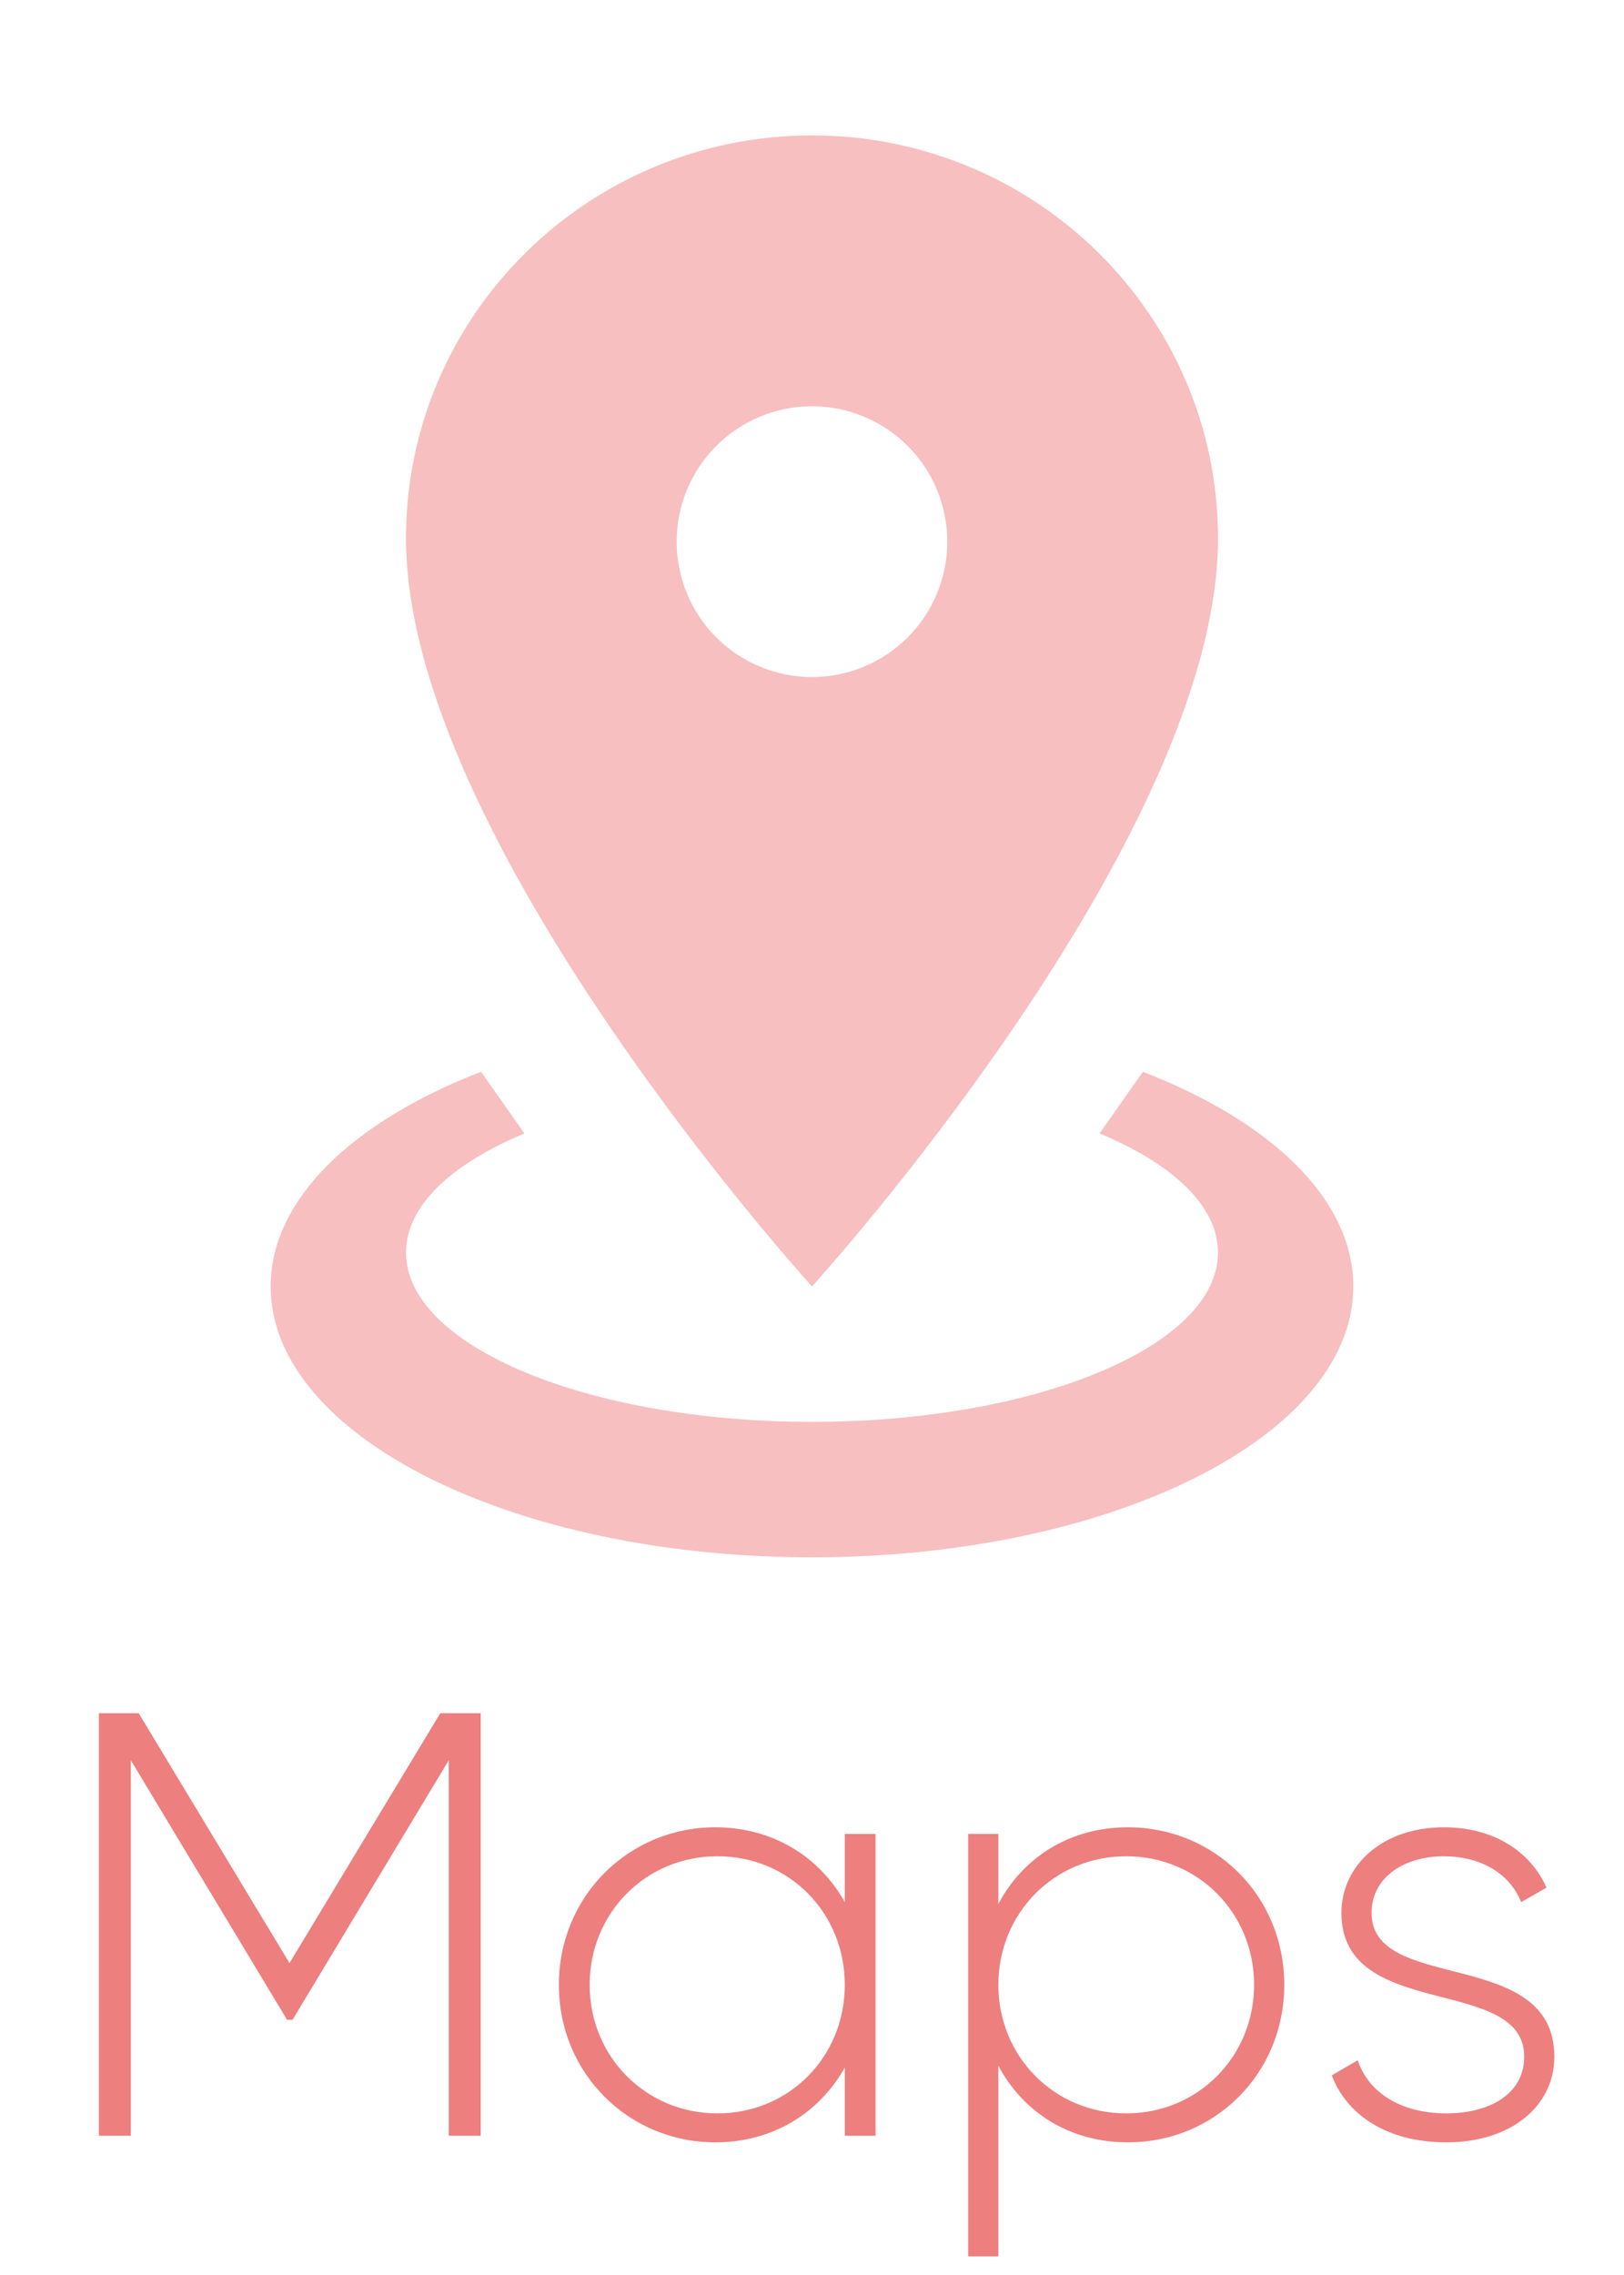 <svg width="35" height="49" viewBox="0 0 35 49" fill="none" xmlns="http://www.w3.org/2000/svg">
<path opacity="0.5" d="M10.36 36.9H9.489L6.239 42.282L2.989 36.9H2.131V46H2.82V37.914L6.187 43.504H6.304L9.671 37.914V46H10.36V36.9ZM18.207 39.5V40.969C17.661 39.994 16.66 39.357 15.412 39.357C13.566 39.357 12.045 40.826 12.045 42.75C12.045 44.674 13.566 46.143 15.412 46.143C16.66 46.143 17.661 45.506 18.207 44.531V46H18.87V39.5H18.207ZM15.464 45.519C13.917 45.519 12.708 44.297 12.708 42.75C12.708 41.203 13.917 39.981 15.464 39.981C17.011 39.981 18.207 41.203 18.207 42.75C18.207 44.297 17.011 45.519 15.464 45.519ZM24.311 39.357C23.05 39.357 22.049 40.007 21.516 41.008V39.5H20.866V48.6H21.516V44.492C22.049 45.493 23.05 46.143 24.311 46.143C26.17 46.143 27.678 44.674 27.678 42.75C27.678 40.826 26.17 39.357 24.311 39.357ZM24.272 45.519C22.725 45.519 21.516 44.297 21.516 42.75C21.516 41.203 22.725 39.981 24.272 39.981C25.819 39.981 27.028 41.203 27.028 42.75C27.028 44.297 25.819 45.519 24.272 45.519ZM29.56 41.203C29.56 40.423 30.275 39.981 31.12 39.981C31.835 39.981 32.511 40.293 32.784 40.969L33.33 40.657C32.979 39.864 32.173 39.357 31.12 39.357C29.794 39.357 28.91 40.176 28.91 41.203C28.91 43.543 32.849 42.529 32.849 44.297C32.849 45.116 32.082 45.519 31.172 45.519C30.197 45.519 29.495 45.077 29.261 44.375L28.702 44.7C29.014 45.532 29.872 46.143 31.172 46.143C32.563 46.143 33.499 45.363 33.499 44.297C33.499 41.918 29.56 42.945 29.56 41.203Z" fill="#DD0000"/>
<path d="M17.5 2.917C22.327 2.917 26.25 6.796 26.25 11.594C26.25 18.098 17.5 27.708 17.5 27.708C17.5 27.708 8.75 18.098 8.75 11.594C8.75 6.796 12.673 2.917 17.5 2.917ZM17.5 8.75C16.726 8.75 15.984 9.057 15.437 9.604C14.89 10.151 14.583 10.893 14.583 11.667C14.583 12.44 14.89 13.182 15.437 13.729C15.984 14.276 16.726 14.583 17.5 14.583C18.273 14.583 19.015 14.276 19.562 13.729C20.109 13.182 20.416 12.44 20.416 11.667C20.416 10.893 20.109 10.151 19.562 9.604C19.015 9.057 18.273 8.75 17.5 8.75V8.75ZM29.166 27.708C29.166 30.931 23.945 33.542 17.5 33.542C11.054 33.542 5.833 30.931 5.833 27.708C5.833 25.827 7.612 24.15 10.368 23.085L11.302 24.413C9.727 25.069 8.75 25.973 8.75 26.979C8.75 28.992 12.673 30.625 17.5 30.625C22.327 30.625 26.25 28.992 26.25 26.979C26.25 25.973 25.273 25.069 23.698 24.413L24.631 23.085C27.387 24.15 29.166 25.827 29.166 27.708Z" fill="#F7BFBF"/>
</svg>
